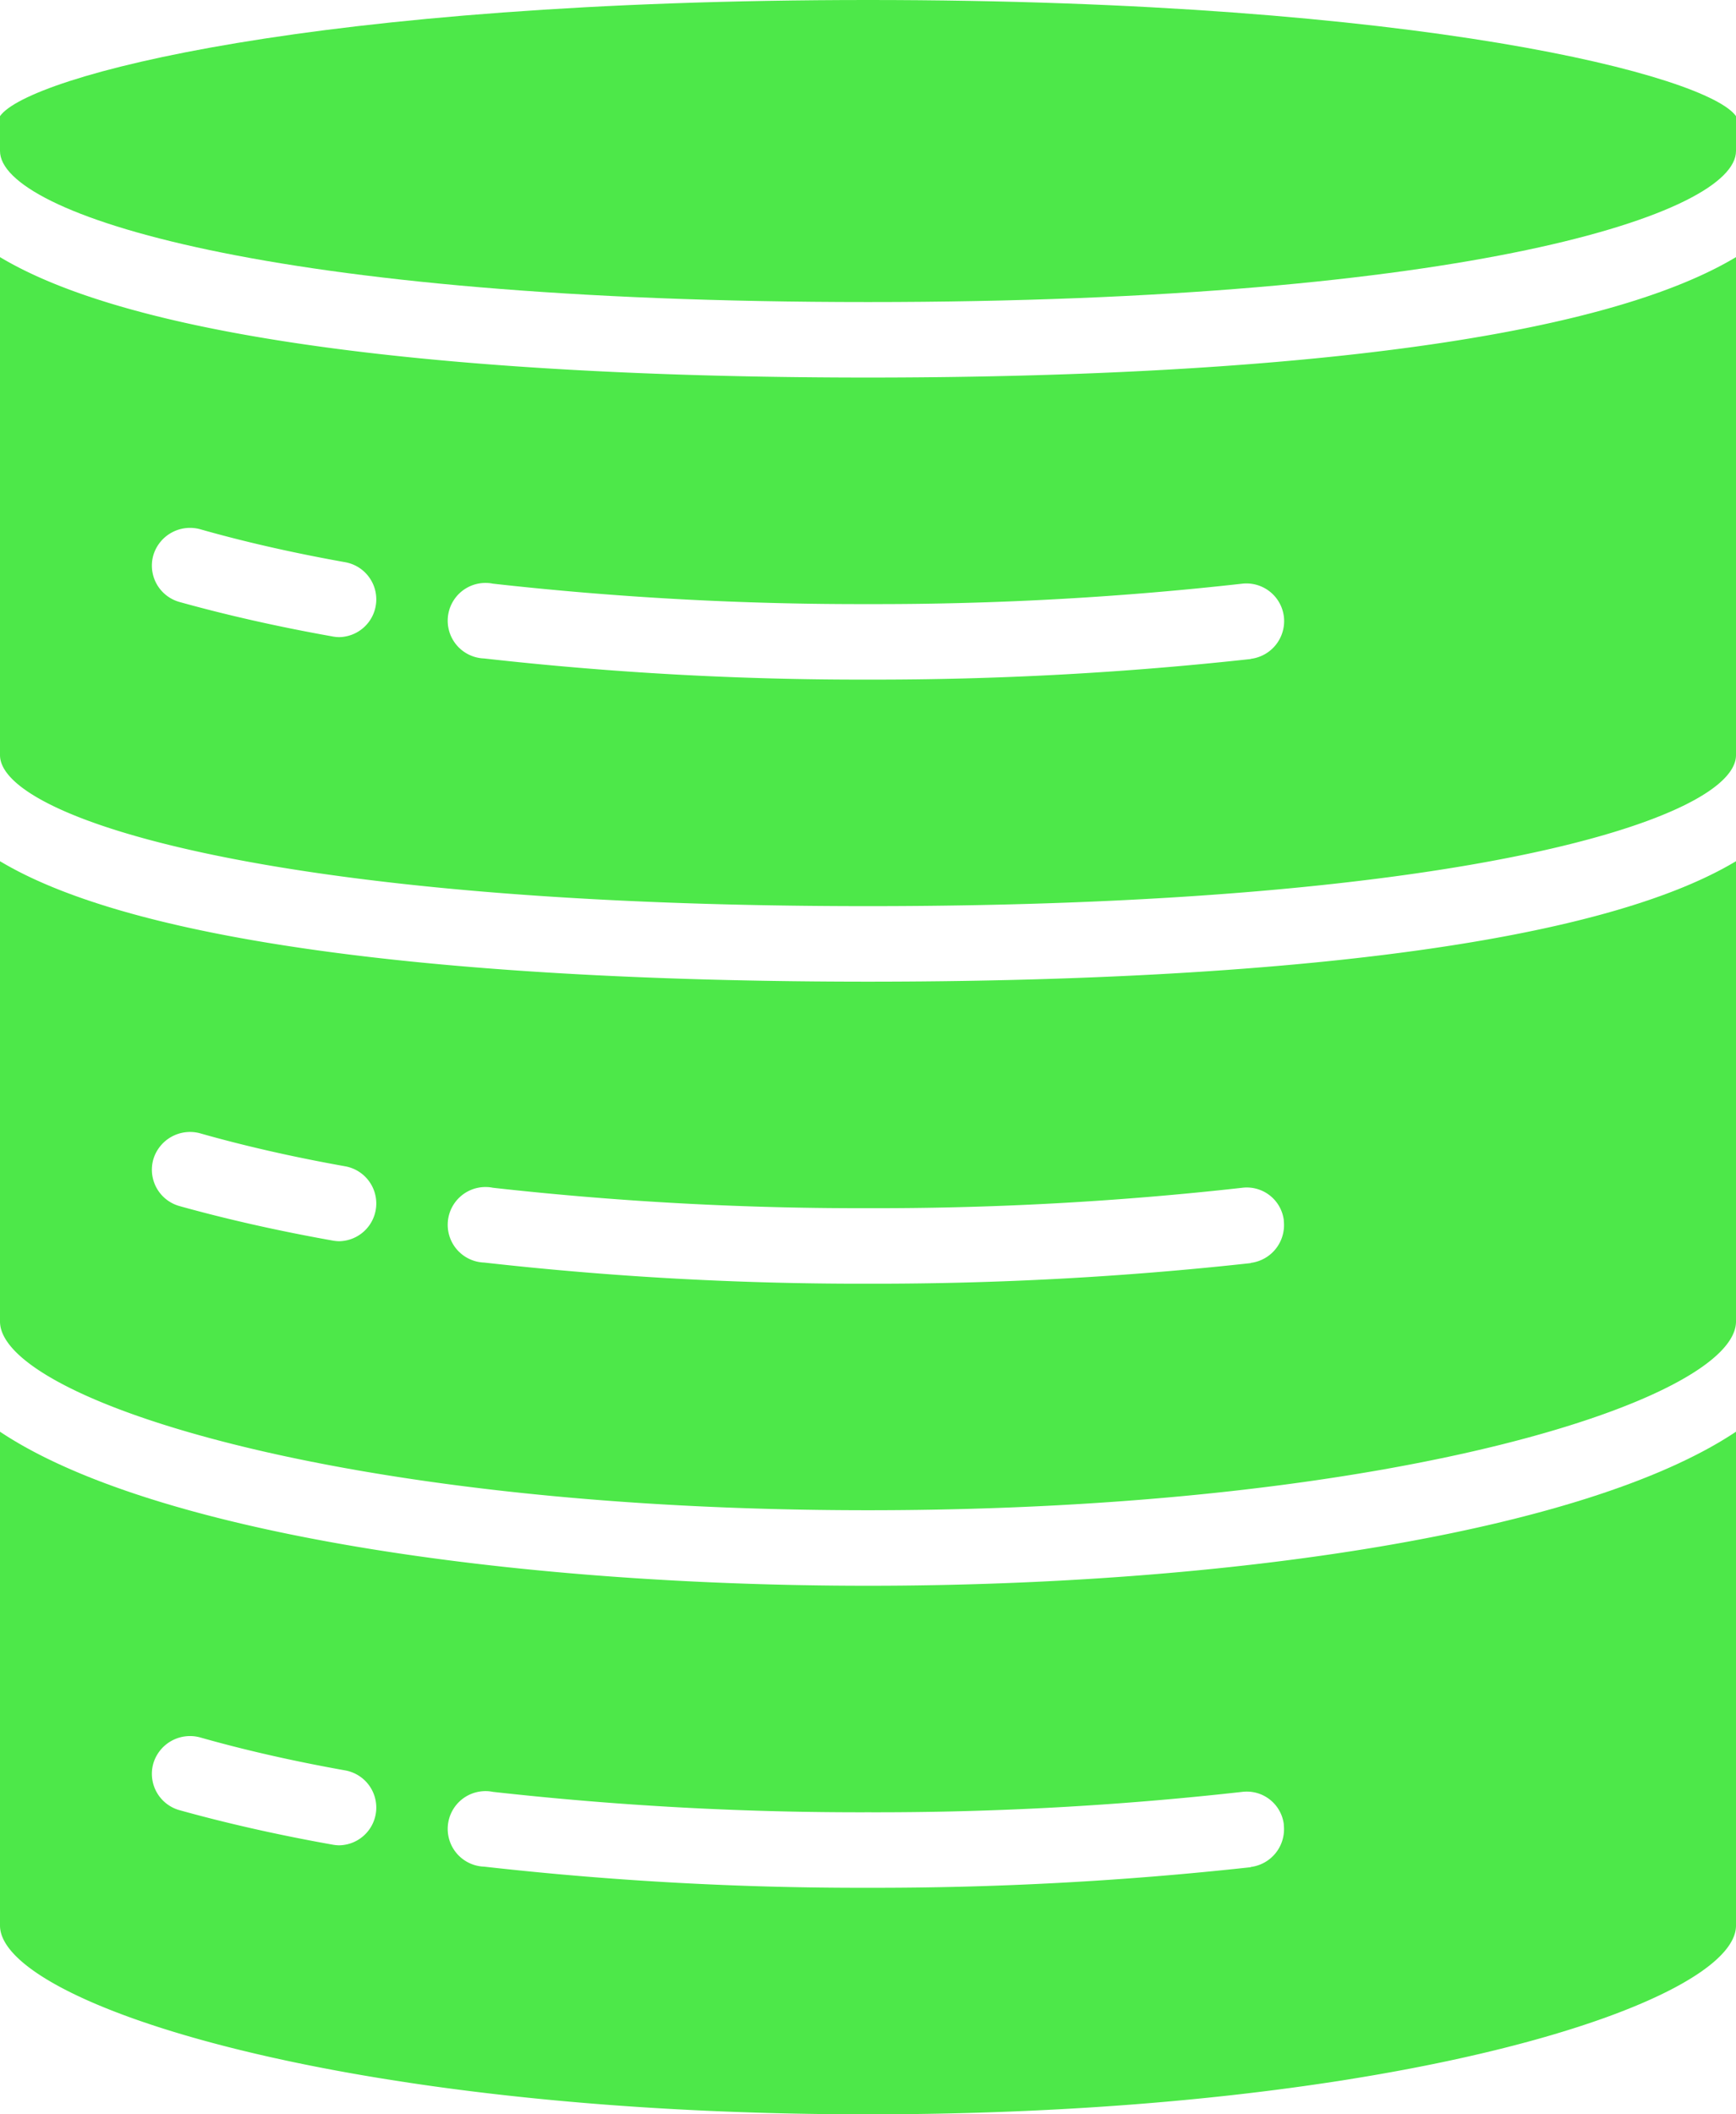 <svg id="Layer_1" data-name="Layer 1" xmlns="http://www.w3.org/2000/svg" viewBox="0 0 368 448"><title>databaseGreen</title><g id="Layer_1-2" data-name="Layer 1-2"><g id="Database-3"><path d="M184,208c-58.4,0-147.84-3.84-184-25.52V280c0,16.32,71.68,40,184,40s184-23.68,184-40V182.48C331.84,204.16,242.4,208,184,208ZM71.84,263a8.7,8.7,0,0,1-1.44-.16c-11.68-2.08-22.56-4.56-32.32-7.28a8,8,0,0,1-5.6-9.83h0a8.12,8.12,0,0,1,9.92-5.6c9.28,2.64,19.6,5,30.8,7A8,8,0,0,1,71.84,263Zm193.28,4.64A730.37,730.37,0,0,1,184,272a713.44,713.44,0,0,1-81.36-4.48,8,8,0,0,1,.54-16,7.1,7.1,0,0,1,1.3.15A699.48,699.48,0,0,0,184,256a695.27,695.27,0,0,0,79.28-4.32,7.91,7.91,0,0,1,8.86,6.83h0v.2a8.06,8.06,0,0,1-7,8.88Z" style="fill:#4de849"/><path d="M184,80C125.6,80,36.16,76.16,0,54.48V160c0,13.28,57.12,32,184,32s184-18.72,184-32V54.48C331.84,76.16,242.4,80,184,80ZM71.84,135a8.7,8.7,0,0,1-1.44-.16c-11.68-2.08-22.56-4.56-32.32-7.28a8,8,0,0,1-5.6-9.83h0a8.12,8.12,0,0,1,9.92-5.6c9.28,2.64,19.6,5,30.8,7A8,8,0,0,1,71.84,135Zm193.28,4.64A730.37,730.37,0,0,1,184,144a713.44,713.44,0,0,1-81.36-4.48,8,8,0,1,1,.54-16,7.1,7.1,0,0,1,1.3.15A699.48,699.48,0,0,0,184,128a695.27,695.27,0,0,0,79.28-4.32,8,8,0,0,1,8.88,7h0a8.06,8.06,0,0,1-7,8.92Z" style="fill:#4de849"/><path d="M184,336c-75.52,0-151.76-11.12-184-32.64V408c0,16.32,71.68,40,184,40s184-23.68,184-40V303.36C335.76,324.88,259.52,336,184,336ZM71.84,391a8.7,8.7,0,0,1-1.44-.16c-11.68-2.08-22.56-4.56-32.32-7.28a8,8,0,0,1-5.6-9.83h0a8.12,8.12,0,0,1,9.92-5.6c9.28,2.64,19.6,5,30.8,7A8,8,0,0,1,71.84,391Zm193.28,4.64A730.37,730.37,0,0,1,184,400a713.44,713.44,0,0,1-81.36-4.48,8,8,0,0,1,.54-16,7.1,7.1,0,0,1,1.3.15A699.48,699.48,0,0,0,184,384a695.27,695.27,0,0,0,79.28-4.32,7.91,7.91,0,0,1,8.86,6.83h0v.2a8.06,8.06,0,0,1-7,8.88Z" style="fill:#4de849"/><path d="M0,24.61V32C0,45.29,57.09,64,184,64S368,45.29,368,32V24.61C362.07,16.12,301.43,0,184,0S5.93,16.12,0,24.61Z" style="fill:#4de849"/></g></g></svg>